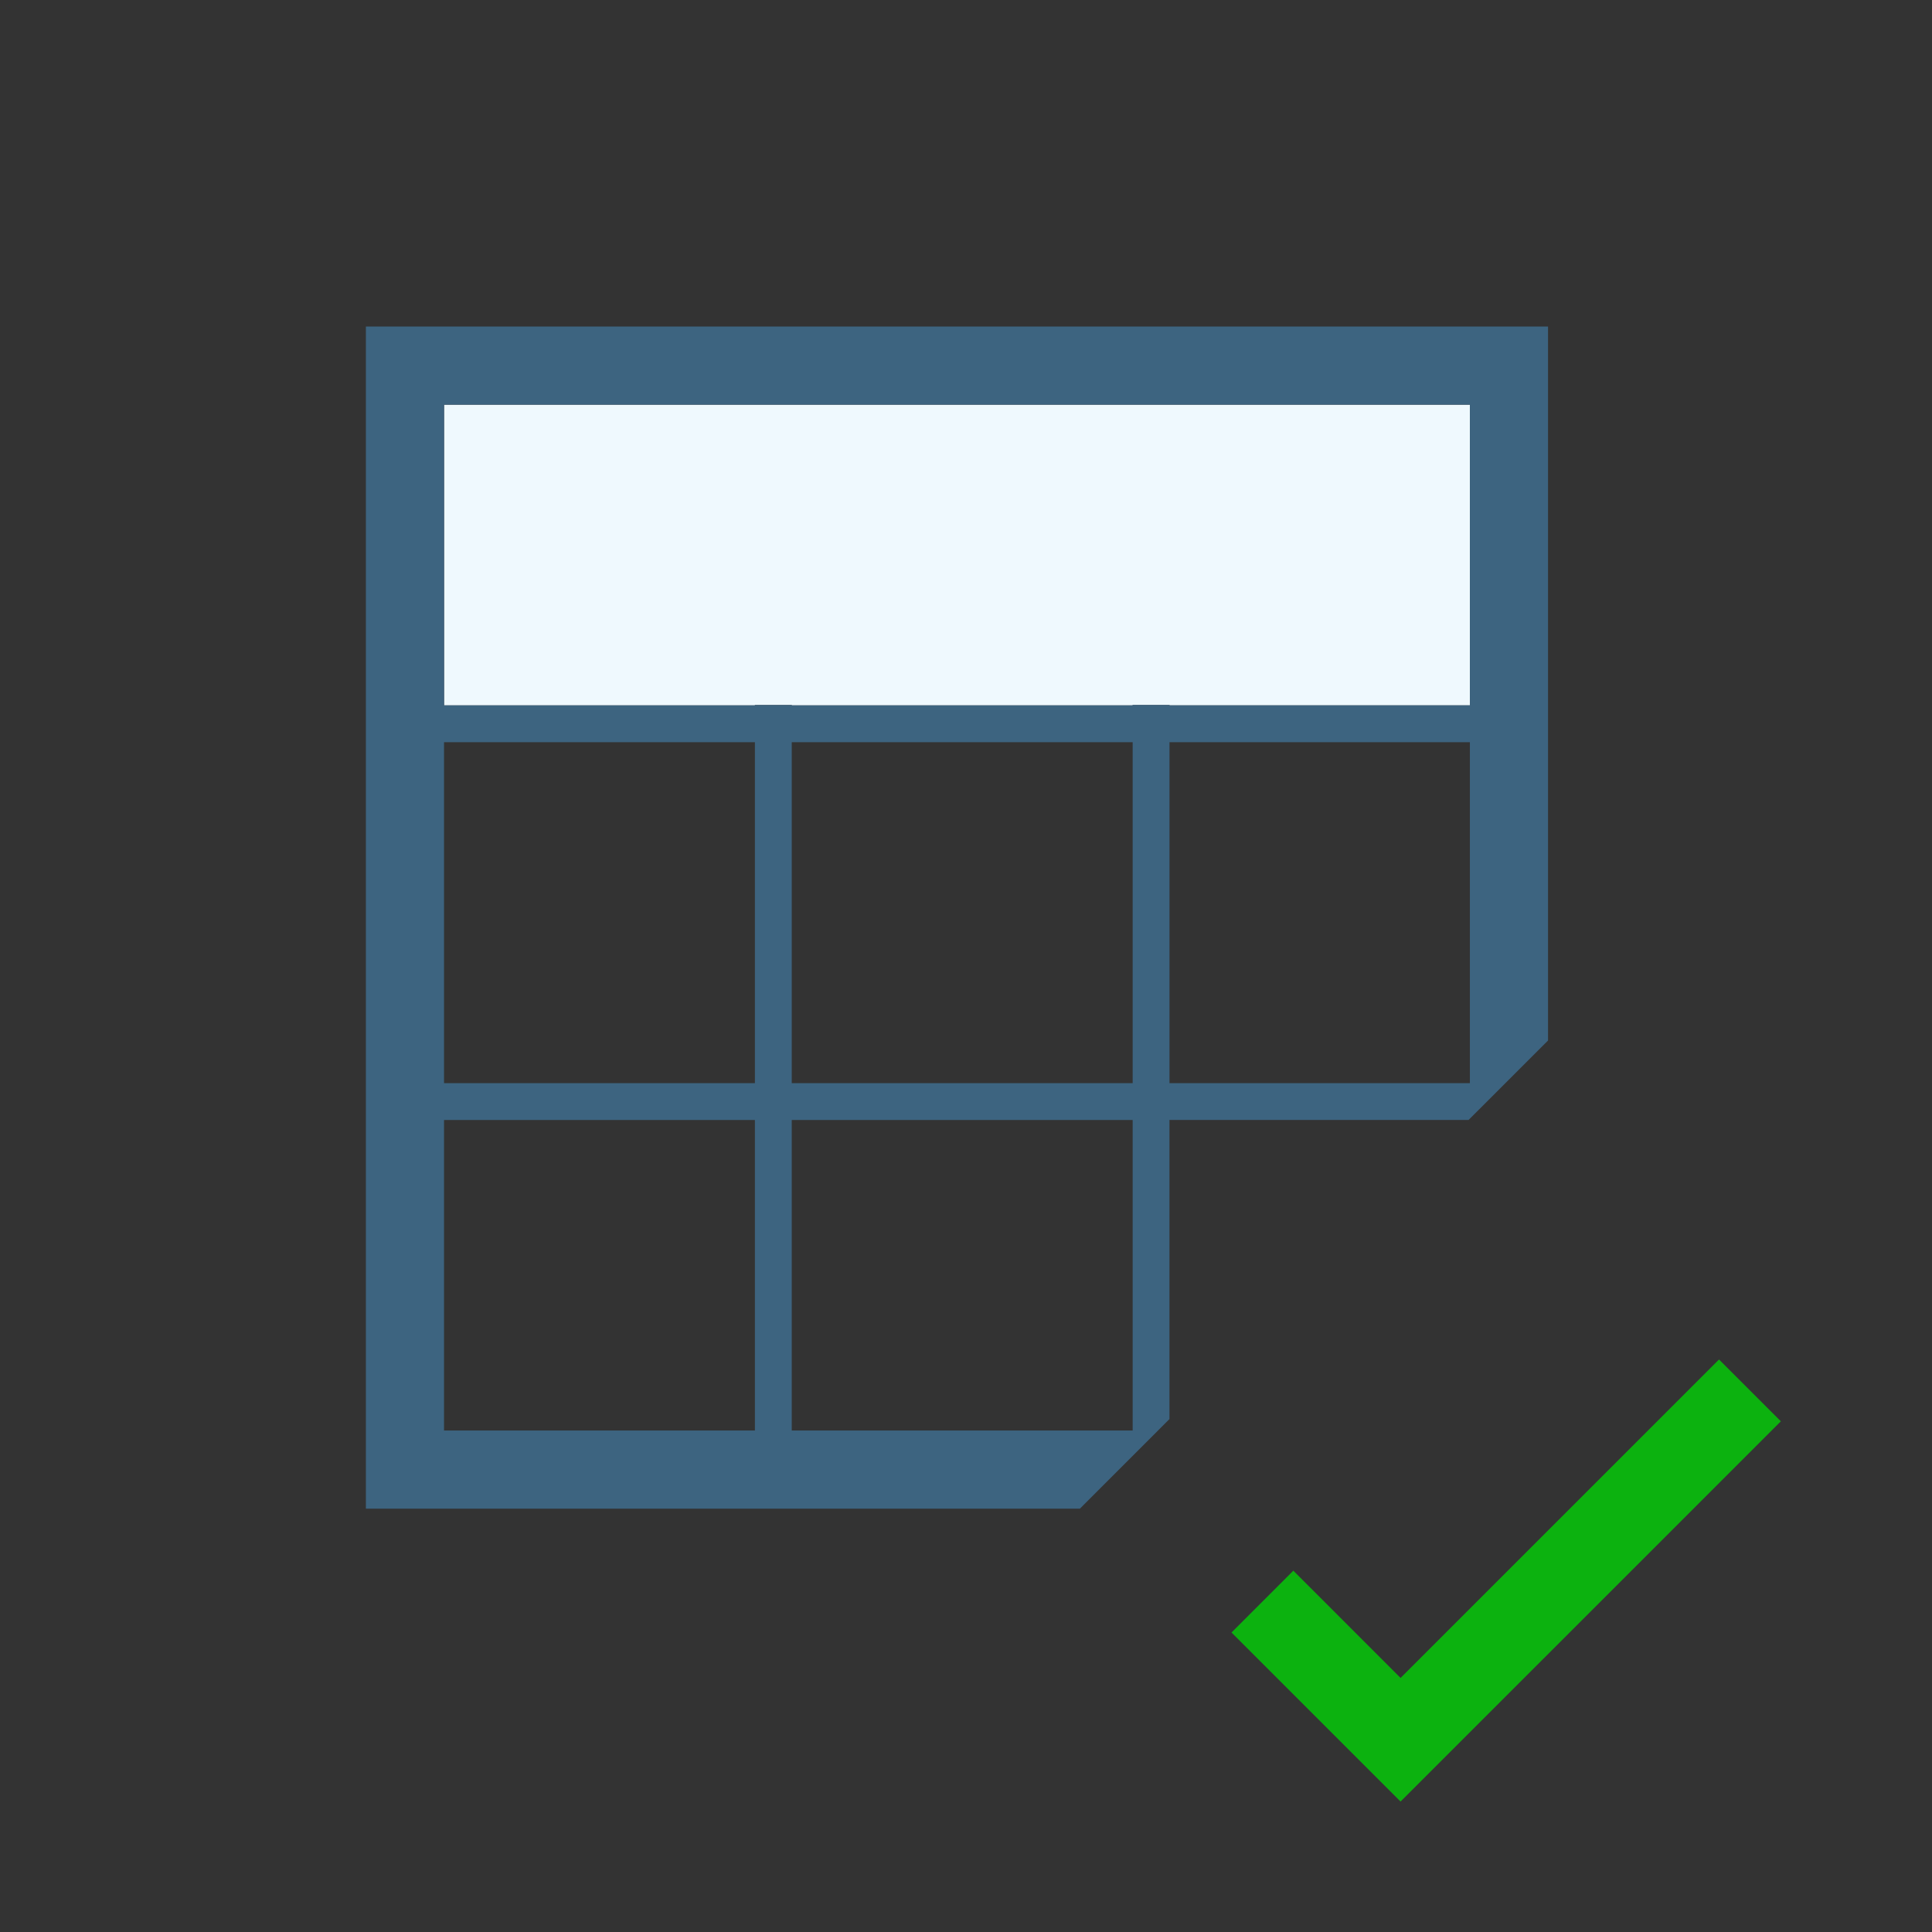 <?xml version="1.0" encoding="utf-8"?>
<!-- Generator: Adobe Illustrator 17.0.0, SVG Export Plug-In . SVG Version: 6.00 Build 0)  -->
<!DOCTYPE svg PUBLIC "-//W3C//DTD SVG 1.1//EN" "http://www.w3.org/Graphics/SVG/1.1/DTD/svg11.dtd">
<svg version="1.1" id="Layer_1" xmlns="http://www.w3.org/2000/svg" xmlns:xlink="http://www.w3.org/1999/xlink" x="0px" y="0px"
	 width="42px" height="42px" viewBox="0 0 42 42" enable-background="new 0 0 42 42" xml:space="preserve">
<rect x="0" y="0" width="42" height="42" fill="#333333" stroke="none"/>
<g>
	<rect x="17.212" y="16.135" fill="none" width="7.411" height="7.412"/>
	<rect x="17.212" y="24.348" fill="none" width="7.411" height="6.75"/>
	<rect x="9.653" y="24.348" fill="none" width="6.758" height="6.75"/>
	<rect x="25.424" y="16.135" fill="none" width="6.53" height="7.412"/>
	<rect x="9.653" y="16.135" fill="none" width="6.758" height="7.412"/>
	<polygon fill="#0CB20F" points="37.37,29.554 30.447,36.477 28.116,34.145 26.772,35.489 30.447,39.164 38.714,30.898 	"/>
	<polygon fill="#EFF9FE" points="25.424,15.334 31.954,15.334 31.954,8.797 9.653,8.797 9.653,15.334 16.411,15.334 16.411,15.327 
		17.212,15.327 17.212,15.334 24.623,15.334 24.623,15.327 25.424,15.327 	"/>
	<path fill="#3D6480" d="M33.653,22.62V7.098H7.954v25.699h15.522l1.947-1.948v-6.502h6.502L33.653,22.62z M16.411,31.098H9.653
		v-6.75h6.758V31.098z M16.411,23.547H9.653v-7.412h6.758V23.547z M24.623,31.098h-7.411v-6.75h7.411V31.098z M24.623,23.547h-7.411
		v-7.412h7.411V23.547z M24.623,15.327v0.008h-7.411v-0.008h-0.801v0.008H9.653V8.797h22.301v6.537h-6.53v-0.008H24.623z
		 M25.424,16.135h6.53v7.412h-6.53V16.135z"/>
</g>
</svg>
